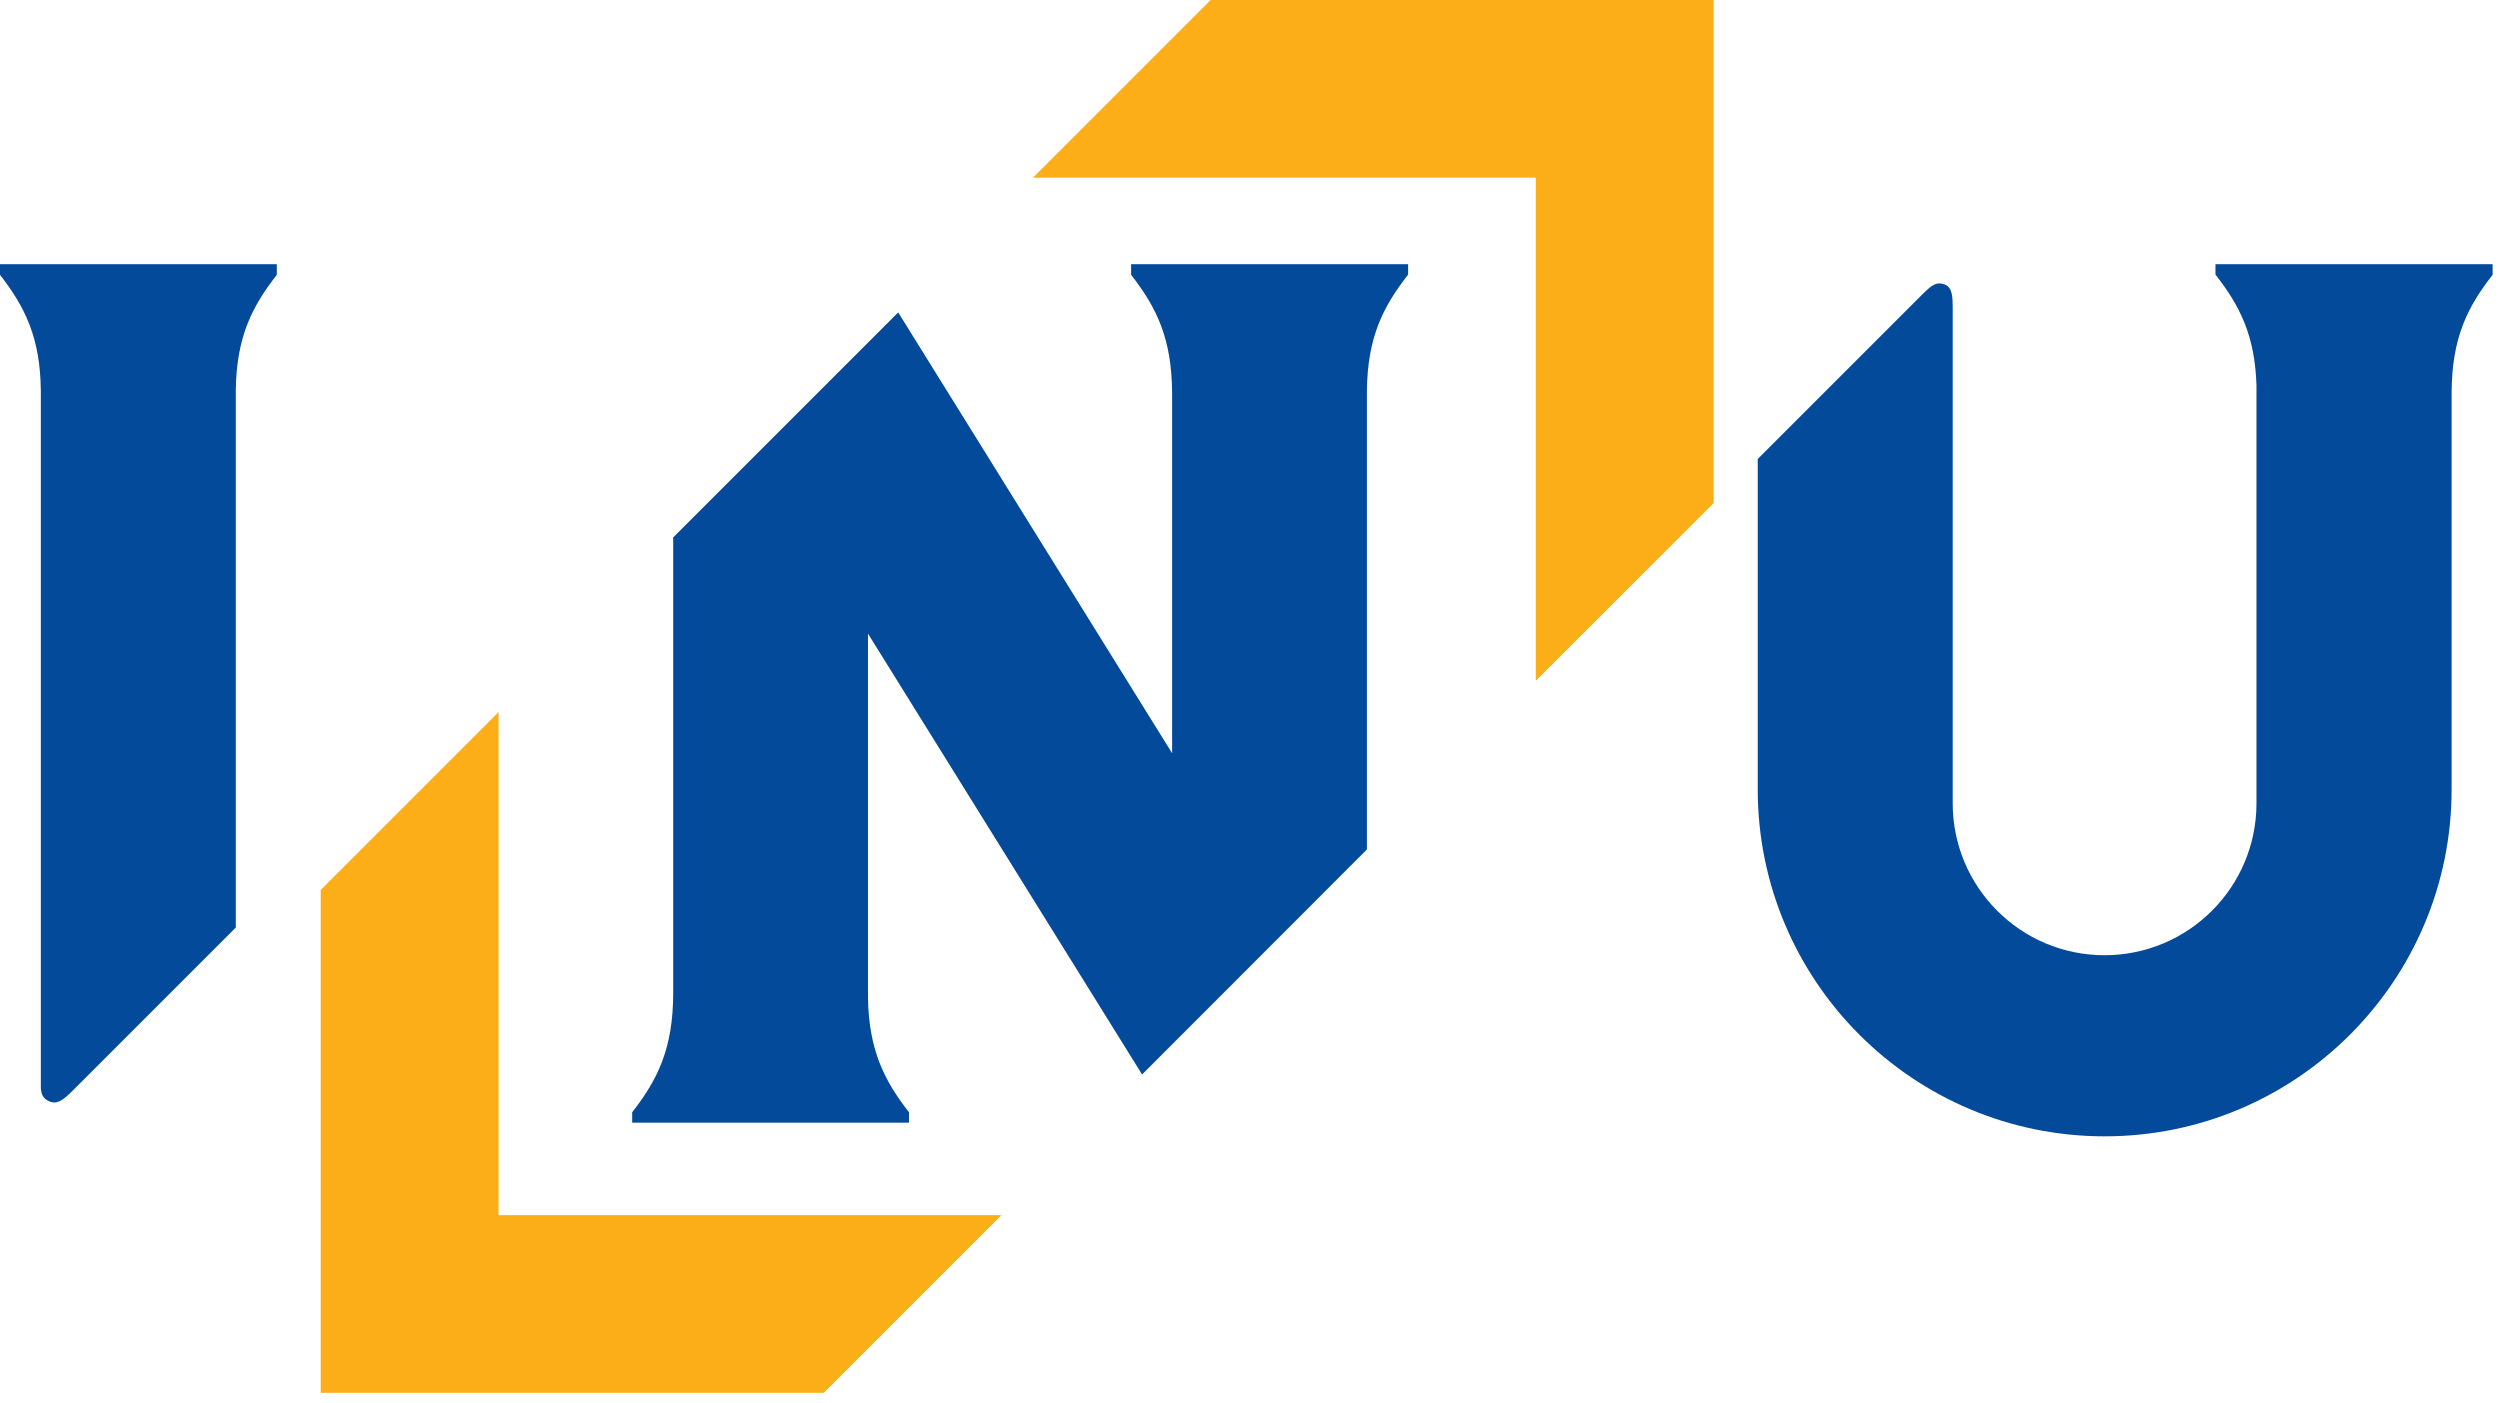<svg width="139" height="78" viewBox="0 0 139 78" fill="none" xmlns="http://www.w3.org/2000/svg">
<path d="M45.8 77.44L55.68 67.56H27.72V39.59L17.83 49.48V77.44H45.8Z" fill="#FBAE17"/>
<path d="M67.31 0L57.43 9.88H85.39V37.85L95.28 27.97V0H67.31Z" fill="#FBAE17"/>
<path d="M15.39 14.69H0V15.27C0 15.27 0 15.27 0.01 15.28H0C1.39 17.07 2.24 18.77 2.27 21.72V60.48C2.29 60.84 2.39 61.07 2.71 61.22C3.13 61.42 3.45 61.23 4.03 60.65L13.11 51.57V21.64C13.16 18.74 14 17.06 15.39 15.28H15.38C15.38 15.28 15.38 15.28 15.39 15.27V14.69Z" fill="#034A9A"/>
<path d="M138.58 14.69H123.18V15.27C123.18 15.27 123.18 15.27 123.19 15.28C124.54 17.01 125.37 18.65 125.46 21.42V44.66C125.46 49.33 121.68 53.11 117.01 53.11C112.35 53.11 108.57 49.33 108.57 44.66V17.07C108.57 16.53 108.55 15.97 108.13 15.82C107.7 15.66 107.46 15.79 106.88 16.37L97.73 25.52V43.89C97.73 54.54 106.37 63.18 117.02 63.18C127.67 63.18 136.31 54.54 136.31 43.89V21.85C136.32 18.82 137.17 17.09 138.59 15.28H138.58C138.58 15.28 138.59 15.28 138.59 15.27V14.69H138.58Z" fill="#034A9A"/>
<path d="M78.28 14.69H62.89V15.27C62.89 15.27 62.89 15.27 62.9 15.28H62.89C64.31 17.1 65.15 18.82 65.17 21.85V41.88L49.94 17.37L37.43 29.88V55.2C37.43 58.27 36.58 60.01 35.15 61.84V62.42H50.54V61.84C50.54 61.84 50.53 61.84 50.53 61.83C49.16 60.07 48.32 58.39 48.26 55.53V35.23L63.5 59.74L76 47.23V21.74C76.03 18.78 76.88 17.08 78.28 15.28C78.28 15.28 78.28 15.28 78.29 15.27V14.69H78.28Z" fill="#034A9A"/>
</svg>
